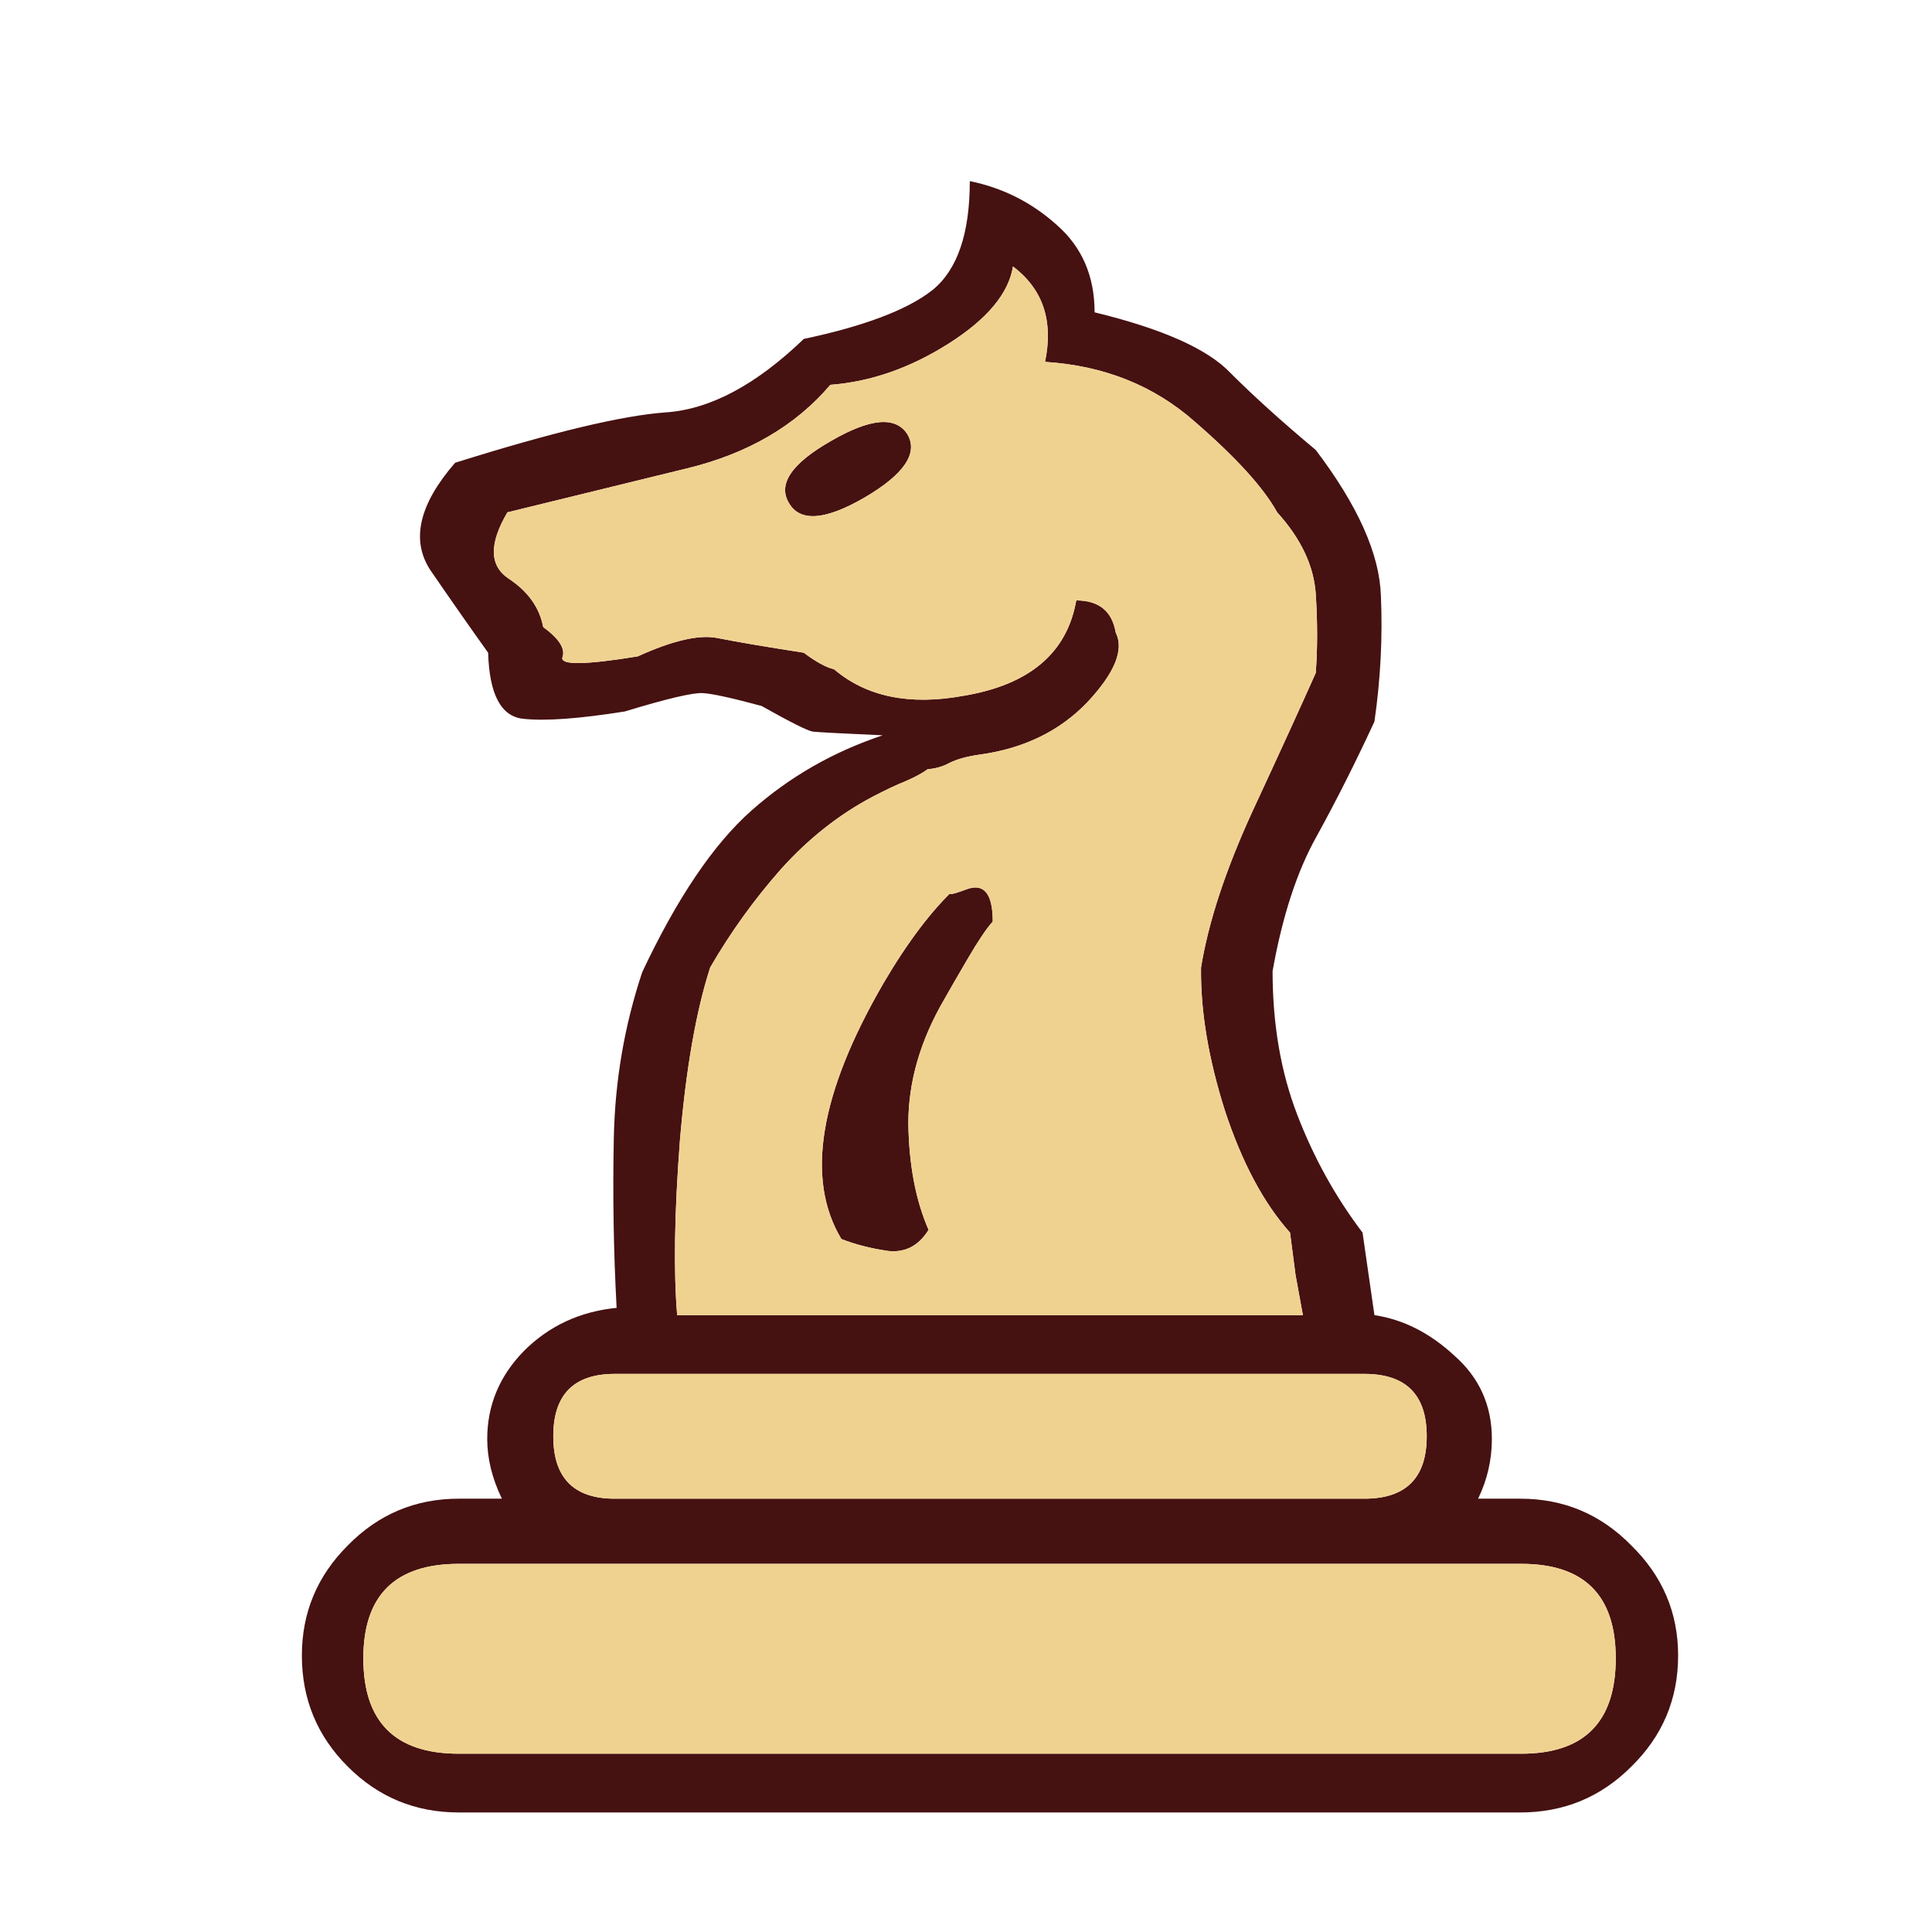 <svg width="32" height="32" viewBox="0 0 32 32" fill="none" xmlns="http://www.w3.org/2000/svg">
<path d="M13.769 7.301C14.417 6.926 14.837 6.89 15.03 7.194C15.212 7.508 14.974 7.858 14.316 8.243C13.667 8.618 13.252 8.648 13.069 8.334C12.877 8.02 13.11 7.676 13.769 7.301ZM13.936 20.522C13.338 19.529 13.571 18.116 14.635 16.282C15.04 15.593 15.44 15.066 15.835 14.702C15.653 14.833 15.709 14.843 16.003 14.732C16.296 14.62 16.443 14.798 16.443 15.264C16.342 15.375 16.205 15.578 16.033 15.872C15.861 16.166 15.729 16.393 15.638 16.556C15.243 17.234 15.045 17.918 15.045 18.607C15.055 19.296 15.167 19.884 15.38 20.37C15.217 20.633 14.995 20.75 14.711 20.72C14.427 20.679 14.169 20.613 13.936 20.522ZM18.48 10.477C18.622 10.761 18.464 11.146 18.009 11.632C17.553 12.108 16.96 12.397 16.23 12.498C16.018 12.528 15.851 12.574 15.729 12.635C15.617 12.696 15.496 12.731 15.364 12.741C15.283 12.802 15.162 12.868 14.999 12.939C14.848 12.999 14.665 13.086 14.452 13.197C13.895 13.491 13.389 13.891 12.933 14.398C12.487 14.904 12.097 15.446 11.763 16.024C11.53 16.743 11.362 17.7 11.261 18.896C11.17 20.091 11.155 21.054 11.216 21.783C12.938 21.783 14.66 21.783 16.383 21.783C18.115 21.783 19.847 21.783 21.58 21.783C21.539 21.56 21.499 21.338 21.458 21.115C21.428 20.882 21.398 20.649 21.367 20.416C20.931 19.929 20.572 19.256 20.288 18.394C20.015 17.533 19.883 16.743 19.893 16.024C20.015 15.274 20.298 14.413 20.744 13.44C21.2 12.457 21.549 11.693 21.793 11.146C21.823 10.74 21.823 10.305 21.793 9.839C21.762 9.373 21.549 8.922 21.154 8.486C20.931 8.081 20.476 7.579 19.787 6.982C19.108 6.384 18.282 6.055 17.309 5.994C17.451 5.315 17.274 4.788 16.778 4.413C16.707 4.859 16.352 5.285 15.714 5.69C15.076 6.095 14.422 6.323 13.753 6.374C13.176 7.053 12.386 7.513 11.383 7.757C10.39 8 9.397 8.243 8.404 8.486C8.1 9.003 8.105 9.367 8.419 9.58C8.744 9.793 8.936 10.062 8.997 10.386C9.26 10.578 9.367 10.745 9.316 10.887C9.275 11.019 9.691 11.014 10.562 10.872C11.14 10.609 11.58 10.507 11.884 10.568C12.188 10.629 12.664 10.71 13.313 10.811C13.515 10.963 13.682 11.054 13.814 11.085C14.351 11.541 15.065 11.688 15.957 11.525C17.051 11.343 17.674 10.816 17.826 9.945C18.201 9.945 18.419 10.122 18.48 10.477H18.48ZM10.182 22.756C9.503 22.756 9.164 23.1 9.164 23.789C9.164 24.478 9.503 24.823 10.182 24.823H22.598C23.287 24.823 23.631 24.478 23.631 23.789C23.631 23.1 23.287 22.756 22.598 22.756H10.182ZM20.577 25.902H12.264H7.599C6.545 25.902 6.018 26.423 6.018 27.467C6.018 28.521 6.545 29.047 7.599 29.047H25.197C26.24 29.047 26.762 28.521 26.762 27.467C26.762 26.423 26.24 25.902 25.197 25.902H20.577ZM22.765 21.783C23.241 21.854 23.682 22.077 24.087 22.452C24.503 22.817 24.71 23.278 24.71 23.835C24.71 24.179 24.634 24.509 24.482 24.823H25.181C25.901 24.823 26.514 25.081 27.02 25.598C27.537 26.104 27.795 26.712 27.795 27.421C27.795 28.141 27.537 28.754 27.02 29.26C26.514 29.767 25.901 30.02 25.181 30.02H7.599C6.879 30.02 6.266 29.767 5.76 29.26C5.253 28.754 5 28.141 5 27.421C5 26.712 5.253 26.104 5.76 25.598C6.266 25.081 6.879 24.823 7.599 24.823H8.313C8.151 24.488 8.07 24.159 8.07 23.835C8.07 23.278 8.272 22.791 8.678 22.376C9.093 21.961 9.605 21.723 10.213 21.662C10.162 20.72 10.147 19.777 10.167 18.835C10.187 17.893 10.344 16.981 10.638 16.1C11.216 14.874 11.818 13.982 12.447 13.425C13.075 12.868 13.799 12.453 14.62 12.179C13.941 12.149 13.556 12.128 13.465 12.118C13.384 12.108 13.1 11.966 12.614 11.693C12.127 11.561 11.803 11.49 11.641 11.48C11.479 11.47 11.048 11.571 10.349 11.784C9.589 11.905 9.027 11.946 8.662 11.905C8.298 11.865 8.105 11.5 8.085 10.811C7.781 10.386 7.462 9.93 7.128 9.443C6.803 8.947 6.94 8.354 7.538 7.665C9.149 7.159 10.314 6.88 11.033 6.83C11.763 6.779 12.523 6.374 13.313 5.614C14.316 5.401 15.025 5.133 15.44 4.808C15.856 4.474 16.063 3.871 16.063 3C16.61 3.111 17.092 3.355 17.507 3.729C17.922 4.094 18.13 4.575 18.13 5.173C19.255 5.447 20.004 5.781 20.379 6.176C20.764 6.561 21.235 6.987 21.793 7.453C22.492 8.375 22.851 9.18 22.872 9.869C22.902 10.558 22.866 11.252 22.765 11.951C22.451 12.63 22.132 13.263 21.808 13.851C21.484 14.428 21.24 15.173 21.078 16.084C21.078 16.966 21.215 17.761 21.489 18.47C21.762 19.18 22.122 19.828 22.568 20.416L22.765 21.783Z" fill="#461111"/>
<path d="M13.769 7.301C14.417 6.926 14.837 6.89 15.03 7.194C15.212 7.508 14.974 7.858 14.316 8.243C13.667 8.618 13.252 8.648 13.069 8.334C12.877 8.02 13.11 7.676 13.769 7.301ZM13.936 20.522C13.338 19.529 13.571 18.116 14.635 16.282C15.04 15.593 15.44 15.066 15.835 14.702C15.653 14.833 15.709 14.843 16.003 14.732C16.296 14.62 16.443 14.798 16.443 15.264C16.342 15.375 16.205 15.578 16.033 15.872C15.861 16.166 15.729 16.393 15.638 16.556C15.243 17.234 15.045 17.918 15.045 18.607C15.055 19.296 15.167 19.884 15.38 20.37C15.217 20.633 14.995 20.75 14.711 20.72C14.427 20.679 14.169 20.613 13.936 20.522ZM18.48 10.477C18.622 10.761 18.464 11.146 18.009 11.632C17.553 12.108 16.96 12.397 16.23 12.498C16.018 12.528 15.851 12.574 15.729 12.635C15.617 12.696 15.496 12.731 15.364 12.741C15.283 12.802 15.162 12.868 14.999 12.939C14.848 12.999 14.665 13.086 14.452 13.197C13.895 13.491 13.389 13.891 12.933 14.398C12.487 14.904 12.097 15.446 11.763 16.024C11.53 16.743 11.362 17.7 11.261 18.896C11.17 20.091 11.155 21.054 11.216 21.783C12.938 21.783 14.66 21.783 16.383 21.783C18.115 21.783 19.847 21.783 21.58 21.783C21.539 21.56 21.499 21.337 21.458 21.115C21.428 20.882 21.398 20.649 21.367 20.416C20.931 19.929 20.572 19.256 20.288 18.394C20.015 17.533 19.883 16.743 19.893 16.024C20.015 15.274 20.298 14.413 20.744 13.44C21.2 12.457 21.549 11.693 21.793 11.146C21.823 10.74 21.823 10.305 21.793 9.839C21.762 9.373 21.549 8.922 21.154 8.486C20.931 8.081 20.476 7.579 19.787 6.982C19.108 6.384 18.282 6.055 17.309 5.994C17.451 5.315 17.274 4.788 16.778 4.413C16.707 4.859 16.352 5.285 15.714 5.69C15.076 6.095 14.422 6.323 13.753 6.374C13.176 7.052 12.386 7.513 11.383 7.757C10.39 8 9.397 8.243 8.404 8.486C8.1 9.003 8.105 9.367 8.419 9.58C8.744 9.793 8.936 10.062 8.997 10.386C9.26 10.578 9.367 10.745 9.316 10.887C9.275 11.019 9.691 11.014 10.562 10.872C11.14 10.609 11.58 10.507 11.884 10.568C12.188 10.629 12.664 10.71 13.313 10.811C13.515 10.963 13.682 11.054 13.814 11.085C14.351 11.541 15.065 11.688 15.957 11.525C17.051 11.343 17.674 10.816 17.826 9.945C18.201 9.945 18.419 10.122 18.48 10.477ZM10.182 22.756C9.503 22.756 9.164 23.1 9.164 23.789C9.164 24.478 9.503 24.823 10.182 24.823H22.598C23.287 24.823 23.631 24.478 23.631 23.789C23.631 23.1 23.287 22.756 22.598 22.756H10.182ZM20.577 25.902H12.264H7.599C6.545 25.902 6.018 26.423 6.018 27.467C6.018 28.521 6.545 29.047 7.599 29.047H25.197C26.24 29.047 26.762 28.521 26.762 27.467C26.762 26.423 26.24 25.902 25.197 25.902H20.577Z" fill="#F0D290"/>
</svg>
